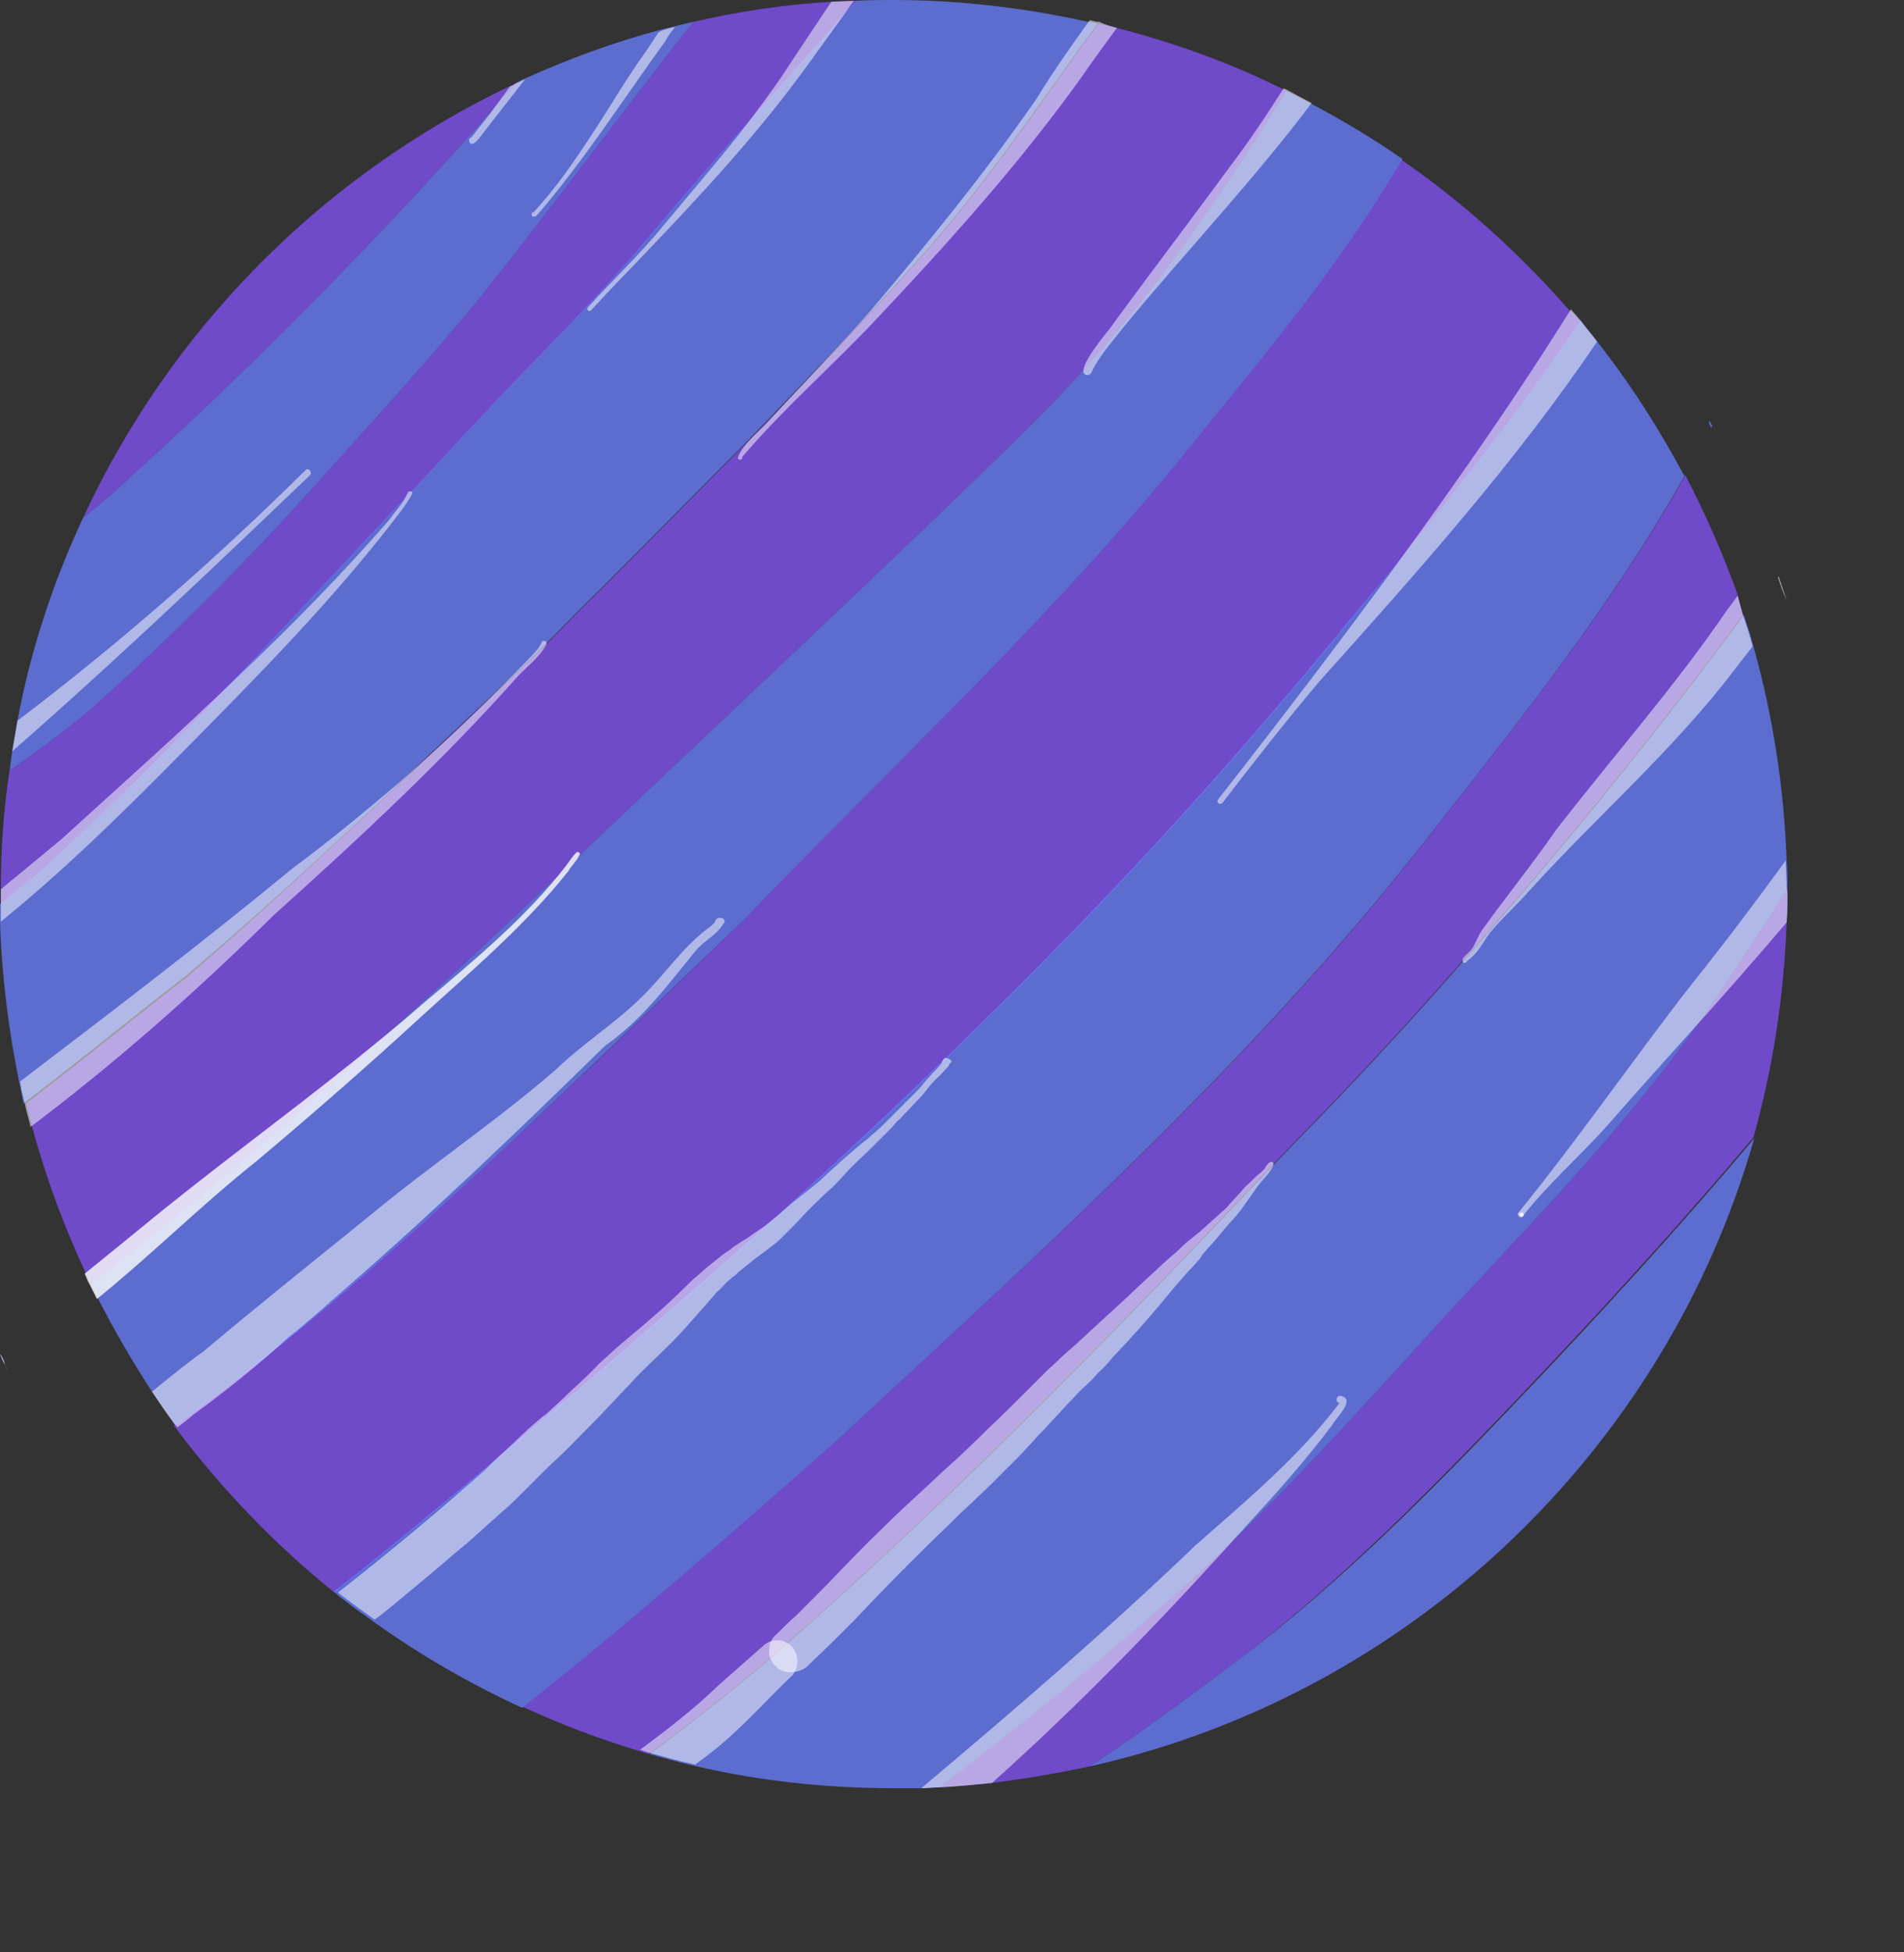 <svg width="40" height="41" viewBox="0 0 40 41" fill="none" xmlns="http://www.w3.org/2000/svg">
<rect x="0" y="0" width="40" height="41" fill="#333333" stroke="none"/>
<path d="M10.842 1.743C10.659 1.944 10.476 2.165 10.292 2.366C7.962 4.99 5.486 7.521 2.881 9.888C2.514 10.236 2.128 10.567 1.743 10.879C3.578 6.916 6.751 3.706 10.696 1.816C10.751 1.798 10.787 1.779 10.842 1.743Z" fill="#7F50EE" fill-opacity="0.8"/>
<path d="M17.996 0.019C17.904 0.129 17.794 0.239 17.702 0.349C17.079 1.064 16.436 1.78 15.813 2.477C15.079 3.302 14.364 4.128 13.648 4.972C12.749 6.054 11.758 7.045 10.786 8.054C10.071 8.806 9.374 9.558 8.658 10.329C8.603 10.402 8.53 10.475 8.456 10.53C8.181 10.824 7.906 11.117 7.631 11.411C6.769 12.328 5.906 13.264 5.026 14.181C3.723 15.575 2.366 16.933 0.953 18.217C0.641 18.492 0.329 18.731 0.018 18.987C0.018 18.914 0.018 18.841 0.018 18.767C0.018 18.731 0.018 18.694 0.018 18.676C0.018 17.832 0.073 17.006 0.201 16.181C0.788 15.777 1.357 15.355 1.907 14.896C3.522 13.447 5.081 11.906 6.53 10.292C7.723 8.971 8.915 7.668 10.052 6.293C11.593 4.366 13.043 2.385 14.565 0.459C15.519 0.239 16.491 0.092 17.482 0.037C17.629 0.019 17.776 0.019 17.941 0.019C17.959 0.019 17.977 0.019 17.996 0.019Z" fill="#7F50EE" fill-opacity="0.8"/>
<path d="M27.022 1.908C26.251 3.155 25.444 4.366 24.582 5.54C24.215 6.035 23.83 6.512 23.445 6.989C23.224 7.246 23.004 7.503 22.766 7.76C22.454 8.108 22.124 8.457 21.775 8.805C21.628 8.952 21.482 9.099 21.335 9.246C18.455 12.053 15.519 14.786 12.603 17.556C12.474 17.684 12.327 17.813 12.199 17.941C12.107 18.033 12.015 18.125 11.924 18.198C10.456 19.592 8.97 20.968 7.466 22.308C5.668 23.922 3.815 25.481 1.907 26.967C1.871 26.912 1.852 26.839 1.816 26.765C1.357 25.793 0.972 24.747 0.678 23.683C0.642 23.518 0.586 23.353 0.55 23.17C1.706 22.289 2.825 21.372 3.962 20.491C5.485 19.171 6.952 17.813 8.42 16.437C9.245 15.648 10.071 14.878 10.896 14.089C11.098 13.905 11.3 13.704 11.502 13.502C11.539 13.465 11.594 13.41 11.63 13.373C11.96 13.043 12.291 12.695 12.639 12.364C13.648 11.355 14.639 10.347 15.648 9.337C16.253 8.714 16.859 8.072 17.464 7.448C18.161 6.714 18.858 5.962 19.537 5.191C20.84 3.706 21.922 2.073 23.078 0.495C23.206 0.532 23.334 0.55 23.463 0.587C24.674 0.899 25.848 1.321 26.948 1.871C26.985 1.871 27.003 1.889 27.022 1.908Z" fill="#7F50EE" fill-opacity="0.8"/>
<path d="M33.204 6.751C33.094 6.935 32.966 7.1 32.837 7.283C31.737 8.879 30.526 10.402 29.297 11.906C29.187 12.053 29.077 12.181 28.948 12.328C28.765 12.567 28.563 12.787 28.38 13.025C27.811 13.722 27.242 14.401 26.655 15.08C24.912 17.116 23.078 19.079 21.17 20.969C19.446 22.693 17.666 24.363 15.85 25.995C14.401 27.279 12.933 28.545 11.465 29.793C10.383 30.71 9.282 31.627 8.182 32.526C7.796 32.838 7.411 33.15 7.026 33.443C5.797 32.453 4.678 31.297 3.724 30.031C3.705 29.995 3.687 29.976 3.65 29.939C3.724 29.884 3.779 29.848 3.852 29.793C5.026 28.93 6.182 28.013 7.283 27.059C10.163 24.619 12.86 21.978 15.593 19.354C18.858 15.96 22.326 12.768 25.243 9.081C26.747 7.247 28.251 5.394 29.444 3.357C30.746 4.256 31.92 5.32 32.966 6.513C33.058 6.568 33.131 6.66 33.204 6.751Z" fill="#7F50EE" fill-opacity="0.8"/>
<path d="M36.617 12.915C34.765 15.428 32.783 17.85 30.71 20.198C29.555 21.519 28.362 22.803 27.133 24.05C27.005 24.197 26.858 24.325 26.729 24.472C23.647 27.719 20.51 30.948 17.172 33.938C16.951 34.14 16.731 34.324 16.511 34.525C16.401 34.617 16.291 34.709 16.181 34.819C15.355 35.516 14.493 36.195 13.631 36.837C13.576 36.818 13.521 36.8 13.466 36.782C12.604 36.525 11.778 36.213 10.989 35.846C13.227 34.085 15.374 32.196 17.52 30.306C21.905 26.252 26.399 22.234 30.068 17.501C31.976 15.079 33.902 12.658 35.407 9.979C35.829 10.787 36.196 11.631 36.507 12.493C36.544 12.658 36.581 12.786 36.617 12.915Z" fill="#7F50EE" fill-opacity="0.8"/>
<path d="M37.552 18.767C37.552 18.969 37.552 19.171 37.534 19.373C37.479 20.932 37.24 22.455 36.837 23.886C35.461 25.518 34.012 27.114 32.544 28.674C30.563 30.765 28.563 32.856 26.307 34.636C25.188 35.48 24.069 36.324 22.895 37.094C22.216 37.241 21.537 37.351 20.84 37.443C20.473 37.479 20.106 37.516 19.739 37.534C21.849 35.92 23.904 34.269 25.83 32.434L25.848 32.416C27.481 30.838 28.985 29.151 30.508 27.481C31.957 25.922 33.443 24.381 34.764 22.712C35.057 22.345 35.333 21.978 35.608 21.592C36.287 20.639 36.91 19.648 37.552 18.657C37.552 18.712 37.552 18.731 37.552 18.767Z" fill="#7F50EE" fill-opacity="0.8"/>
<path d="M36.837 13.575C36.782 13.355 36.709 13.135 36.635 12.915C34.782 15.428 32.801 17.85 30.728 20.198C29.572 21.519 28.38 22.803 27.151 24.05C27.022 24.197 26.876 24.326 26.747 24.472C23.665 27.72 20.528 30.948 17.189 33.938C16.969 34.14 16.749 34.324 16.529 34.526C16.419 34.617 16.309 34.709 16.199 34.819C15.373 35.516 14.511 36.195 13.649 36.837C13.979 36.929 14.309 37.02 14.639 37.094C15.979 37.406 17.373 37.553 18.804 37.553C18.987 37.553 19.171 37.553 19.354 37.553C19.483 37.553 19.611 37.534 19.739 37.534C21.849 35.92 23.904 34.269 25.83 32.434L25.848 32.416C27.481 30.838 28.985 29.15 30.508 27.481C31.957 25.922 33.443 24.381 34.764 22.711C35.058 22.344 35.333 21.977 35.608 21.592C36.287 20.638 36.91 19.648 37.553 18.657C37.553 18.455 37.553 18.253 37.534 18.07C37.479 16.529 37.241 15.006 36.837 13.575ZM35.975 8.952C35.956 8.916 35.938 8.879 35.92 8.842C35.92 8.861 35.901 8.861 35.901 8.879C35.92 8.916 35.938 8.952 35.956 8.989C35.956 8.971 35.956 8.952 35.975 8.952ZM30.049 17.52C31.957 15.098 33.883 12.677 35.388 9.998C34.856 9.007 34.25 8.054 33.553 7.173C33.443 7.026 33.315 6.879 33.205 6.733C33.095 6.916 32.966 7.081 32.838 7.265C31.737 8.861 30.526 10.383 29.297 11.888C29.187 12.034 29.077 12.163 28.949 12.31C28.747 12.548 28.563 12.768 28.362 13.007C27.793 13.704 27.224 14.383 26.637 15.061C24.894 17.098 23.06 19.061 21.152 20.95C19.427 22.675 17.648 24.344 15.832 25.977C14.383 27.261 12.915 28.527 11.447 29.774C10.365 30.691 9.264 31.609 8.164 32.508C7.778 32.819 7.393 33.131 7.008 33.425C7.045 33.443 7.081 33.48 7.118 33.517C7.375 33.718 7.632 33.902 7.888 34.085C8.842 34.764 9.888 35.369 10.97 35.865C13.209 34.104 15.355 32.214 17.501 30.325C21.886 26.27 26.362 22.253 30.049 17.52ZM26.307 34.636C25.188 35.48 24.069 36.323 22.895 37.094C29.609 35.59 34.984 30.471 36.855 23.904C35.48 25.536 34.03 27.133 32.563 28.692C30.581 30.783 28.582 32.874 26.307 34.636ZM15.612 19.336C18.877 15.942 22.344 12.75 25.261 9.062C26.766 7.228 28.27 5.375 29.462 3.339C28.857 2.917 28.215 2.532 27.554 2.183C27.389 2.091 27.206 2 27.022 1.908C26.252 3.155 25.445 4.366 24.582 5.54C24.216 6.036 23.83 6.513 23.445 6.989C23.225 7.246 23.005 7.503 22.766 7.76C22.454 8.109 22.124 8.457 21.776 8.806C21.629 8.952 21.482 9.099 21.335 9.246C18.455 12.053 15.52 14.786 12.603 17.556C12.475 17.685 12.328 17.813 12.2 17.942C12.108 18.033 12.016 18.125 11.924 18.198C10.457 19.593 8.971 20.968 7.466 22.308C5.669 23.922 3.816 25.481 1.908 26.967C1.963 27.077 2.018 27.188 2.073 27.298C2.422 27.976 2.807 28.637 3.229 29.279C3.376 29.499 3.541 29.719 3.687 29.939C3.761 29.884 3.816 29.848 3.889 29.793C5.063 28.93 6.219 28.013 7.32 27.059C10.182 24.601 12.878 21.941 15.612 19.336ZM6.531 10.292C7.723 8.971 8.916 7.668 10.053 6.292C11.594 4.366 13.043 2.385 14.566 0.459C14.438 0.495 14.309 0.514 14.181 0.55C14.052 0.587 13.942 0.605 13.814 0.642C12.86 0.899 11.924 1.247 11.025 1.651C10.97 1.669 10.915 1.706 10.842 1.743C10.659 1.945 10.475 2.165 10.292 2.367C7.962 4.99 5.485 7.522 2.88 9.888C2.513 10.237 2.128 10.567 1.743 10.879C1.119 12.218 0.642 13.649 0.367 15.135C0.33 15.355 0.294 15.557 0.257 15.777C0.238 15.905 0.22 16.052 0.202 16.18C0.789 15.777 1.358 15.355 1.908 14.896C3.522 13.447 5.063 11.924 6.531 10.292ZM8.402 16.437C9.228 15.648 10.053 14.878 10.879 14.089C11.081 13.906 11.282 13.704 11.484 13.502C11.521 13.465 11.576 13.41 11.613 13.374C11.943 13.043 12.273 12.695 12.621 12.365C13.63 11.356 14.621 10.347 15.63 9.338C16.235 8.714 16.841 8.072 17.446 7.448C18.143 6.714 18.84 5.962 19.519 5.192C20.822 3.706 21.904 2.073 23.06 0.495C23.005 0.477 22.931 0.459 22.858 0.459C21.537 0.165 20.161 0 18.767 0C18.51 0 18.235 4.19614e-07 17.978 0.018C17.887 0.128 17.776 0.238 17.685 0.349C17.061 1.064 16.419 1.779 15.795 2.477C15.061 3.302 14.346 4.128 13.63 4.972C12.732 6.054 11.741 7.045 10.769 8.054C10.053 8.806 9.356 9.558 8.641 10.328C8.586 10.402 8.512 10.475 8.439 10.53C8.164 10.824 7.888 11.117 7.613 11.411C6.751 12.328 5.889 13.264 5.008 14.181C3.706 15.575 2.348 16.933 0.936 18.217C0.624 18.492 0.312 18.73 0 18.987C0 19.116 0 19.244 0 19.354C0.037 20.51 0.183 21.647 0.404 22.73C0.44 22.876 0.459 23.023 0.495 23.17C1.651 22.289 2.77 21.372 3.908 20.491C5.467 19.171 6.934 17.813 8.402 16.437Z" fill="#677BF6" fill-opacity="0.8"/>
<path d="M0.147 28.765C0.128 28.729 0.11 28.71 0.11 28.674C0.073 28.6 0.037 28.527 0 28.435C0.018 28.472 0.055 28.527 0.073 28.564C0.092 28.6 0.092 28.637 0.11 28.674C0.11 28.692 0.128 28.71 0.128 28.729C0.147 28.729 0.147 28.747 0.147 28.765Z" fill="#677BF6" fill-opacity="0.8"/>
<path opacity="0.64" d="M16.273 34.966C16.181 34.874 16.144 34.746 16.163 34.617C16.163 34.489 16.236 34.379 16.328 34.305C16.456 34.177 16.585 34.048 16.732 33.92C16.86 33.792 16.988 33.663 17.117 33.535C17.117 33.535 17.117 33.535 17.135 33.517C17.135 33.517 17.135 33.517 17.153 33.498C17.19 33.461 17.227 33.425 17.264 33.388C17.3 33.351 17.337 33.315 17.355 33.296C17.759 32.874 18.162 32.452 18.584 32.049C18.97 31.664 19.392 31.297 19.795 30.911C20.125 30.618 20.456 30.306 20.767 29.994C21.079 29.701 21.373 29.407 21.648 29.132C21.758 29.022 21.868 28.912 21.978 28.802C22.07 28.71 22.162 28.637 22.253 28.545C22.363 28.435 22.474 28.343 22.602 28.233C22.694 28.141 22.785 28.068 22.877 27.976C23.097 27.774 23.317 27.573 23.538 27.371C23.721 27.206 23.904 27.022 24.088 26.857C24.29 26.674 24.473 26.49 24.675 26.325C24.767 26.252 24.84 26.16 24.932 26.087C25.023 26.013 25.115 25.94 25.207 25.866C25.39 25.701 25.574 25.536 25.757 25.371C25.867 25.243 25.996 25.114 26.106 24.986C26.161 24.913 26.234 24.858 26.289 24.802C26.363 24.729 26.418 24.674 26.491 24.619C26.528 24.582 26.546 24.564 26.583 24.527C26.583 24.509 26.583 24.491 26.601 24.491C26.619 24.454 26.656 24.417 26.693 24.399C26.711 24.399 26.73 24.399 26.748 24.417C26.766 24.454 26.748 24.472 26.73 24.509C26.711 24.564 26.675 24.601 26.638 24.656C26.546 24.766 26.454 24.858 26.381 24.968C26.289 25.096 26.216 25.206 26.124 25.334C26.032 25.463 25.941 25.573 25.831 25.683C25.739 25.793 25.647 25.903 25.555 26.013C25.464 26.123 25.372 26.215 25.28 26.325C25.244 26.362 25.225 26.417 25.189 26.454C25.134 26.509 25.097 26.564 25.042 26.619C24.932 26.729 24.822 26.857 24.73 26.967C24.565 27.151 24.4 27.371 24.235 27.554C24.051 27.774 23.849 27.995 23.648 28.215C23.556 28.306 23.464 28.416 23.372 28.508C23.281 28.618 23.189 28.728 23.079 28.82C22.969 28.948 22.859 29.059 22.73 29.169C22.602 29.297 22.492 29.425 22.363 29.554C22.235 29.701 22.088 29.847 21.96 29.994C21.868 30.086 21.776 30.178 21.703 30.269C21.593 30.379 21.483 30.508 21.373 30.618C21.336 30.655 21.299 30.691 21.226 30.765C21.189 30.801 21.134 30.856 21.134 30.856C21.043 30.948 20.933 31.058 20.841 31.15C20.694 31.297 20.529 31.444 20.382 31.59C20.217 31.737 20.07 31.884 19.905 32.049C19.593 32.342 19.3 32.636 19.025 32.911C19.006 32.929 19.006 32.948 18.988 32.948C18.621 33.315 18.273 33.682 17.924 34.048C17.924 34.048 17.924 34.048 17.906 34.067C17.832 34.14 17.759 34.214 17.722 34.25C17.685 34.287 17.667 34.305 17.649 34.324C17.63 34.342 17.594 34.379 17.575 34.397C17.374 34.599 17.153 34.801 16.952 35.002C16.86 35.076 16.75 35.112 16.64 35.112C16.493 35.131 16.365 35.076 16.273 34.966Z" fill="white" fill-opacity="0.8"/>
<path opacity="0.64" d="M16.694 35.112C16.676 35.149 16.639 35.204 16.603 35.222C16.034 35.773 15.52 36.36 14.896 36.837C14.805 36.91 14.695 36.984 14.603 37.057C14.273 36.984 13.943 36.892 13.612 36.8C13.557 36.782 13.502 36.764 13.447 36.745C14.016 36.323 14.585 35.883 15.098 35.388C15.41 35.112 15.722 34.837 16.034 34.562C16.071 34.525 16.126 34.489 16.181 34.47C16.291 34.434 16.419 34.434 16.511 34.489C16.566 34.507 16.603 34.544 16.658 34.599C16.768 34.764 16.786 34.966 16.694 35.112Z" fill="white" fill-opacity="0.8"/>
<path opacity="0.64" d="M36.617 12.915C36.691 13.135 36.764 13.355 36.819 13.575C36.691 13.74 36.562 13.905 36.434 14.071C35.15 15.758 33.535 17.153 32.123 18.712C31.848 19.024 31.554 19.281 31.297 19.593C31.151 19.794 31.04 20.033 30.82 20.18C30.82 20.198 30.802 20.216 30.784 20.216C30.765 20.235 30.729 20.216 30.729 20.198C30.729 20.18 30.729 20.161 30.729 20.143C30.765 20.069 30.857 20.014 30.912 19.941C31.004 19.813 31.04 19.666 31.132 19.537C31.646 18.822 32.196 18.143 32.691 17.428C33.884 15.887 35.186 14.419 36.287 12.805C36.361 12.713 36.434 12.603 36.507 12.511C36.544 12.658 36.581 12.786 36.617 12.915Z" fill="white" fill-opacity="0.8"/>
<path opacity="0.64" d="M37.534 12.603C37.516 12.603 37.516 12.622 37.534 12.603C37.461 12.457 37.406 12.291 37.351 12.126C37.351 12.126 37.351 12.108 37.369 12.108C37.424 12.273 37.479 12.438 37.534 12.603Z" fill="white" fill-opacity="0.8"/>
<path opacity="0.64" d="M27.976 29.94C27.425 30.673 26.802 31.37 26.178 32.049C26.068 32.178 25.939 32.306 25.829 32.434C24.252 34.177 22.601 35.865 20.84 37.443C20.473 37.479 20.106 37.516 19.739 37.535C19.61 37.535 19.482 37.553 19.354 37.553C21.316 35.902 23.261 34.232 25.114 32.453C26.178 31.517 27.297 30.582 28.141 29.463C28.031 29.444 28.086 29.279 28.177 29.316C28.489 29.389 28.067 29.774 27.976 29.94Z" fill="white" fill-opacity="0.8"/>
<path d="M31.92 25.5C31.92 25.481 31.938 25.463 31.975 25.463C31.993 25.463 32.012 25.481 32.012 25.518C32.012 25.536 31.993 25.555 31.957 25.555C31.938 25.555 31.92 25.518 31.92 25.5Z" fill="white" fill-opacity="0.8"/>
<path opacity="0.64" d="M37.552 18.767C37.552 18.969 37.552 19.171 37.534 19.372C36.892 20.125 36.25 20.858 35.589 21.592C34.984 22.271 34.378 22.931 33.791 23.61C33.204 24.27 32.544 24.839 31.994 25.536C31.957 25.61 31.847 25.518 31.902 25.463C33.168 23.904 34.305 22.253 35.534 20.675C36.213 19.831 36.873 18.95 37.516 18.07C37.516 18.272 37.534 18.455 37.534 18.657C37.552 18.712 37.552 18.73 37.552 18.767Z" fill="white" fill-opacity="0.8"/>
<path opacity="0.64" d="M15.19 19.409C15.062 19.629 14.787 19.758 14.621 19.959C14.034 20.675 13.484 21.427 12.713 21.959C10.952 23.683 9.155 25.408 7.302 27.022C6.88 27.389 6.476 27.756 6.036 28.105C5.412 28.673 4.752 29.205 4.073 29.701C3.963 29.792 3.853 29.884 3.724 29.976C3.706 29.939 3.688 29.921 3.651 29.884C3.486 29.664 3.339 29.444 3.192 29.224C3.559 28.93 3.908 28.637 4.275 28.38C5.559 27.297 6.861 26.27 8.164 25.206C9.338 24.27 10.567 23.427 11.686 22.454C12.236 21.922 12.879 21.519 13.411 21.005C13.943 20.51 14.328 19.886 14.915 19.464C14.97 19.427 14.988 19.391 15.025 19.354C15.043 19.207 15.319 19.281 15.19 19.409Z" fill="white" fill-opacity="0.8"/>
<path opacity="0.64" d="M19.96 22.326C19.941 22.344 19.941 22.363 19.941 22.363C19.923 22.399 19.886 22.436 19.849 22.473C19.794 22.528 19.739 22.601 19.666 22.656C19.556 22.766 19.464 22.895 19.372 23.005C19.244 23.133 19.134 23.262 19.006 23.39C18.951 23.445 18.914 23.5 18.859 23.537C18.804 23.592 18.749 23.665 18.694 23.72C18.565 23.849 18.437 23.977 18.308 24.105C18.162 24.252 18.015 24.381 17.887 24.509C17.813 24.582 17.74 24.674 17.666 24.747C17.593 24.821 17.52 24.913 17.428 24.986C17.263 25.133 17.098 25.298 16.951 25.445C16.859 25.536 16.786 25.628 16.712 25.701C16.602 25.811 16.511 25.903 16.401 26.013C16.309 26.105 16.199 26.178 16.107 26.252C16.015 26.325 15.905 26.398 15.813 26.472C15.722 26.545 15.63 26.619 15.52 26.71C15.483 26.747 15.447 26.784 15.392 26.82C15.355 26.857 15.3 26.894 15.263 26.93C15.19 27.004 15.135 27.077 15.061 27.132C14.988 27.224 14.896 27.316 14.823 27.407C14.676 27.573 14.529 27.738 14.383 27.903C14.089 28.233 13.759 28.526 13.447 28.838C13.337 28.948 13.245 29.059 13.135 29.169C13.025 29.279 12.915 29.407 12.805 29.517C12.566 29.774 12.328 30.012 12.108 30.233C11.888 30.471 11.631 30.691 11.411 30.911C11.337 30.985 11.264 31.058 11.191 31.132C11.099 31.223 11.007 31.315 10.915 31.407C10.824 31.498 10.714 31.608 10.604 31.7C10.493 31.792 10.383 31.902 10.273 31.994C10.072 32.177 9.87 32.361 9.668 32.526C9.466 32.691 9.264 32.874 9.063 33.039C8.842 33.223 8.622 33.406 8.402 33.59C8.219 33.737 8.054 33.883 7.87 34.012C7.613 33.828 7.356 33.645 7.1 33.443C7.943 32.783 8.769 32.104 9.576 31.407C9.778 31.223 9.98 31.058 10.182 30.875C10.383 30.673 10.604 30.471 10.805 30.288C10.989 30.104 11.191 29.921 11.392 29.756C11.411 29.737 11.429 29.719 11.447 29.719C11.631 29.554 11.814 29.389 11.998 29.205C12.2 29.022 12.401 28.838 12.585 28.637C12.787 28.453 12.988 28.27 13.209 28.086C13.63 27.738 14.034 27.389 14.419 27.004C14.493 26.93 14.566 26.857 14.639 26.802C14.694 26.747 14.749 26.71 14.805 26.655C14.933 26.545 15.08 26.435 15.19 26.343C15.263 26.288 15.337 26.252 15.392 26.197C15.447 26.16 15.502 26.123 15.557 26.087C15.648 26.032 15.74 25.977 15.832 25.903C15.979 25.811 16.107 25.72 16.235 25.61C16.401 25.481 16.547 25.334 16.712 25.206C16.804 25.133 16.896 25.059 16.988 24.986C17.134 24.876 17.263 24.766 17.391 24.637C17.52 24.527 17.63 24.417 17.758 24.307C17.905 24.179 18.052 24.05 18.217 23.922C18.345 23.812 18.474 23.702 18.602 23.573L18.639 23.537C18.675 23.5 18.73 23.445 18.767 23.408C18.785 23.39 18.785 23.39 18.804 23.372L18.822 23.353C18.859 23.317 18.877 23.298 18.914 23.262C18.932 23.243 18.951 23.225 18.969 23.206C18.987 23.188 19.006 23.17 19.006 23.17C19.006 23.151 19.024 23.151 19.024 23.151C19.097 23.078 19.189 22.986 19.262 22.913C19.354 22.821 19.427 22.711 19.519 22.619C19.611 22.509 19.721 22.418 19.794 22.308V22.289C19.813 22.253 19.831 22.216 19.868 22.216C19.996 22.234 20.015 22.308 19.96 22.326Z" fill="white" fill-opacity="0.8"/>
<path opacity="0.64" d="M11.484 13.502V13.52C11.356 13.777 11.117 13.96 10.915 14.162C9.319 15.96 7.54 17.611 5.742 19.226C4.128 20.822 2.44 22.308 0.642 23.665C0.605 23.5 0.55 23.335 0.514 23.151C0.477 23.005 0.44 22.858 0.422 22.711C2.348 21.244 4.274 19.776 6.146 18.235C6.916 17.666 7.668 17.043 8.402 16.419C9.264 15.667 10.09 14.878 10.879 14.071C11.007 13.942 11.135 13.814 11.264 13.667C11.319 13.612 11.356 13.539 11.392 13.465C11.429 13.447 11.484 13.465 11.484 13.502Z" fill="white" fill-opacity="0.8"/>
<path d="M0.073 28.564C0.092 28.6 0.092 28.637 0.11 28.674C0.073 28.6 0.037 28.527 0 28.435C0.037 28.472 0.055 28.527 0.073 28.564Z" fill="white" fill-opacity="0.8"/>
<path d="M12.181 17.923V17.941C12.126 18.07 12.016 18.162 11.943 18.29C11.025 19.446 9.888 20.4 8.805 21.39C7.686 22.418 6.549 23.408 5.393 24.381C4.238 25.298 3.192 26.343 2.036 27.279C1.981 27.169 1.926 27.059 1.871 26.949C1.834 26.894 1.816 26.82 1.779 26.747C2.165 26.435 2.55 26.123 2.953 25.793C4.421 24.582 5.962 23.463 7.448 22.271C7.925 21.886 8.402 21.5 8.861 21.097C9.943 20.179 11.044 19.28 11.906 18.162C11.961 18.088 12.016 17.996 12.089 17.923L12.108 17.905C12.108 17.886 12.163 17.886 12.181 17.923Z" fill="white" fill-opacity="0.8"/>
<path opacity="0.64" d="M8.658 10.365C8.603 10.494 8.511 10.604 8.438 10.714C7.062 12.53 5.466 14.144 3.87 15.759C2.641 17.006 1.375 18.254 0.018 19.354C0.018 19.226 0.018 19.097 0.018 18.987C0.018 18.914 0.018 18.841 0.018 18.767C0.018 18.73 0.018 18.694 0.018 18.675C0.44 18.327 0.861 17.978 1.283 17.63C2.531 16.492 3.797 15.373 5.007 14.199C6.108 13.154 7.172 12.071 8.163 10.934C8.255 10.805 8.365 10.677 8.456 10.549C8.493 10.494 8.53 10.42 8.566 10.347C8.585 10.31 8.64 10.31 8.658 10.329C8.658 10.329 8.658 10.347 8.658 10.365Z" fill="white" fill-opacity="0.8"/>
<path opacity="0.64" d="M6.513 9.98C5.962 10.493 3.009 13.374 0.257 15.777C0.294 15.557 0.33 15.355 0.367 15.135C2.495 13.521 4.513 11.759 6.421 9.87C6.476 9.815 6.568 9.907 6.513 9.98Z" fill="white" fill-opacity="0.8"/>
<path opacity="0.64" d="M23.464 0.587C23.207 0.936 22.95 1.284 22.712 1.633C21.409 3.449 19.905 5.118 18.382 6.733C17.465 7.705 16.456 8.585 15.594 9.594V9.613C15.594 9.668 15.502 9.668 15.502 9.613C15.612 9.301 15.961 9.062 16.181 8.806C16.603 8.347 17.043 7.888 17.465 7.43C17.722 7.155 17.997 6.861 18.254 6.567C19.483 5.118 20.694 3.632 21.776 2.073C22.125 1.504 22.51 0.954 22.895 0.422C22.968 0.44 23.023 0.459 23.097 0.459C23.207 0.514 23.335 0.55 23.464 0.587Z" fill="white" fill-opacity="0.8"/>
<path opacity="0.64" d="M17.941 0.019C17.85 0.129 17.776 0.239 17.703 0.349C17.464 0.679 17.226 1.009 16.987 1.339C15.942 2.789 14.713 4.11 13.483 5.394C13.135 5.761 12.786 6.109 12.456 6.476C12.438 6.494 12.419 6.531 12.383 6.531C12.328 6.531 12.328 6.458 12.364 6.439C12.878 5.871 13.447 5.339 13.924 4.752C14.547 3.999 15.19 3.266 15.777 2.495C16.052 2.128 16.327 1.761 16.584 1.358C16.877 0.917 17.171 0.477 17.464 0.037C17.648 0.037 17.795 0.019 17.941 0.019Z" fill="white" fill-opacity="0.8"/>
<path opacity="0.64" d="M14.181 0.569C14.108 0.661 14.034 0.752 13.979 0.862C13.099 2.073 12.292 3.339 11.319 4.476C11.283 4.513 11.264 4.55 11.209 4.55C11.154 4.55 11.154 4.458 11.209 4.458C11.686 3.944 12.072 3.376 12.457 2.789C12.842 2.202 13.191 1.596 13.594 1.046L13.833 0.679C13.943 0.624 14.053 0.587 14.181 0.569Z" fill="white" fill-opacity="0.8"/>
<path opacity="0.64" d="M11.026 1.669C10.732 2.055 10.42 2.44 10.127 2.825C10.072 2.899 9.907 3.137 9.852 2.954C9.852 2.917 9.87 2.899 9.907 2.88C10.035 2.715 10.182 2.532 10.31 2.367C10.439 2.183 10.585 2 10.714 1.816C10.769 1.798 10.806 1.761 10.861 1.743C10.916 1.724 10.971 1.688 11.026 1.669Z" fill="white" fill-opacity="0.8"/>
<path opacity="0.64" d="M27.555 2.164C26.326 3.797 24.913 5.283 23.611 6.861C23.372 7.173 23.097 7.466 22.932 7.815C22.914 7.87 22.859 7.888 22.804 7.87C22.767 7.851 22.749 7.815 22.767 7.741C22.822 7.466 23.336 6.897 23.409 6.769C24.216 5.668 25.042 4.586 25.849 3.485C26.253 2.953 26.619 2.403 26.968 1.853C26.986 1.871 27.023 1.871 27.041 1.889C27.206 1.981 27.39 2.073 27.555 2.164Z" fill="white" fill-opacity="0.8"/>
<path opacity="0.64" d="M33.553 7.173C31.829 9.723 29.774 12.016 27.719 14.309C27.022 15.135 26.343 15.997 25.683 16.859C25.646 16.914 25.536 16.859 25.591 16.786C26.857 15.171 28.105 13.539 29.315 11.888C30.599 10.127 31.847 8.347 33.003 6.494C33.076 6.586 33.15 6.659 33.223 6.751C33.315 6.879 33.443 7.026 33.553 7.173Z" fill="white" fill-opacity="0.8"/>
</svg>
